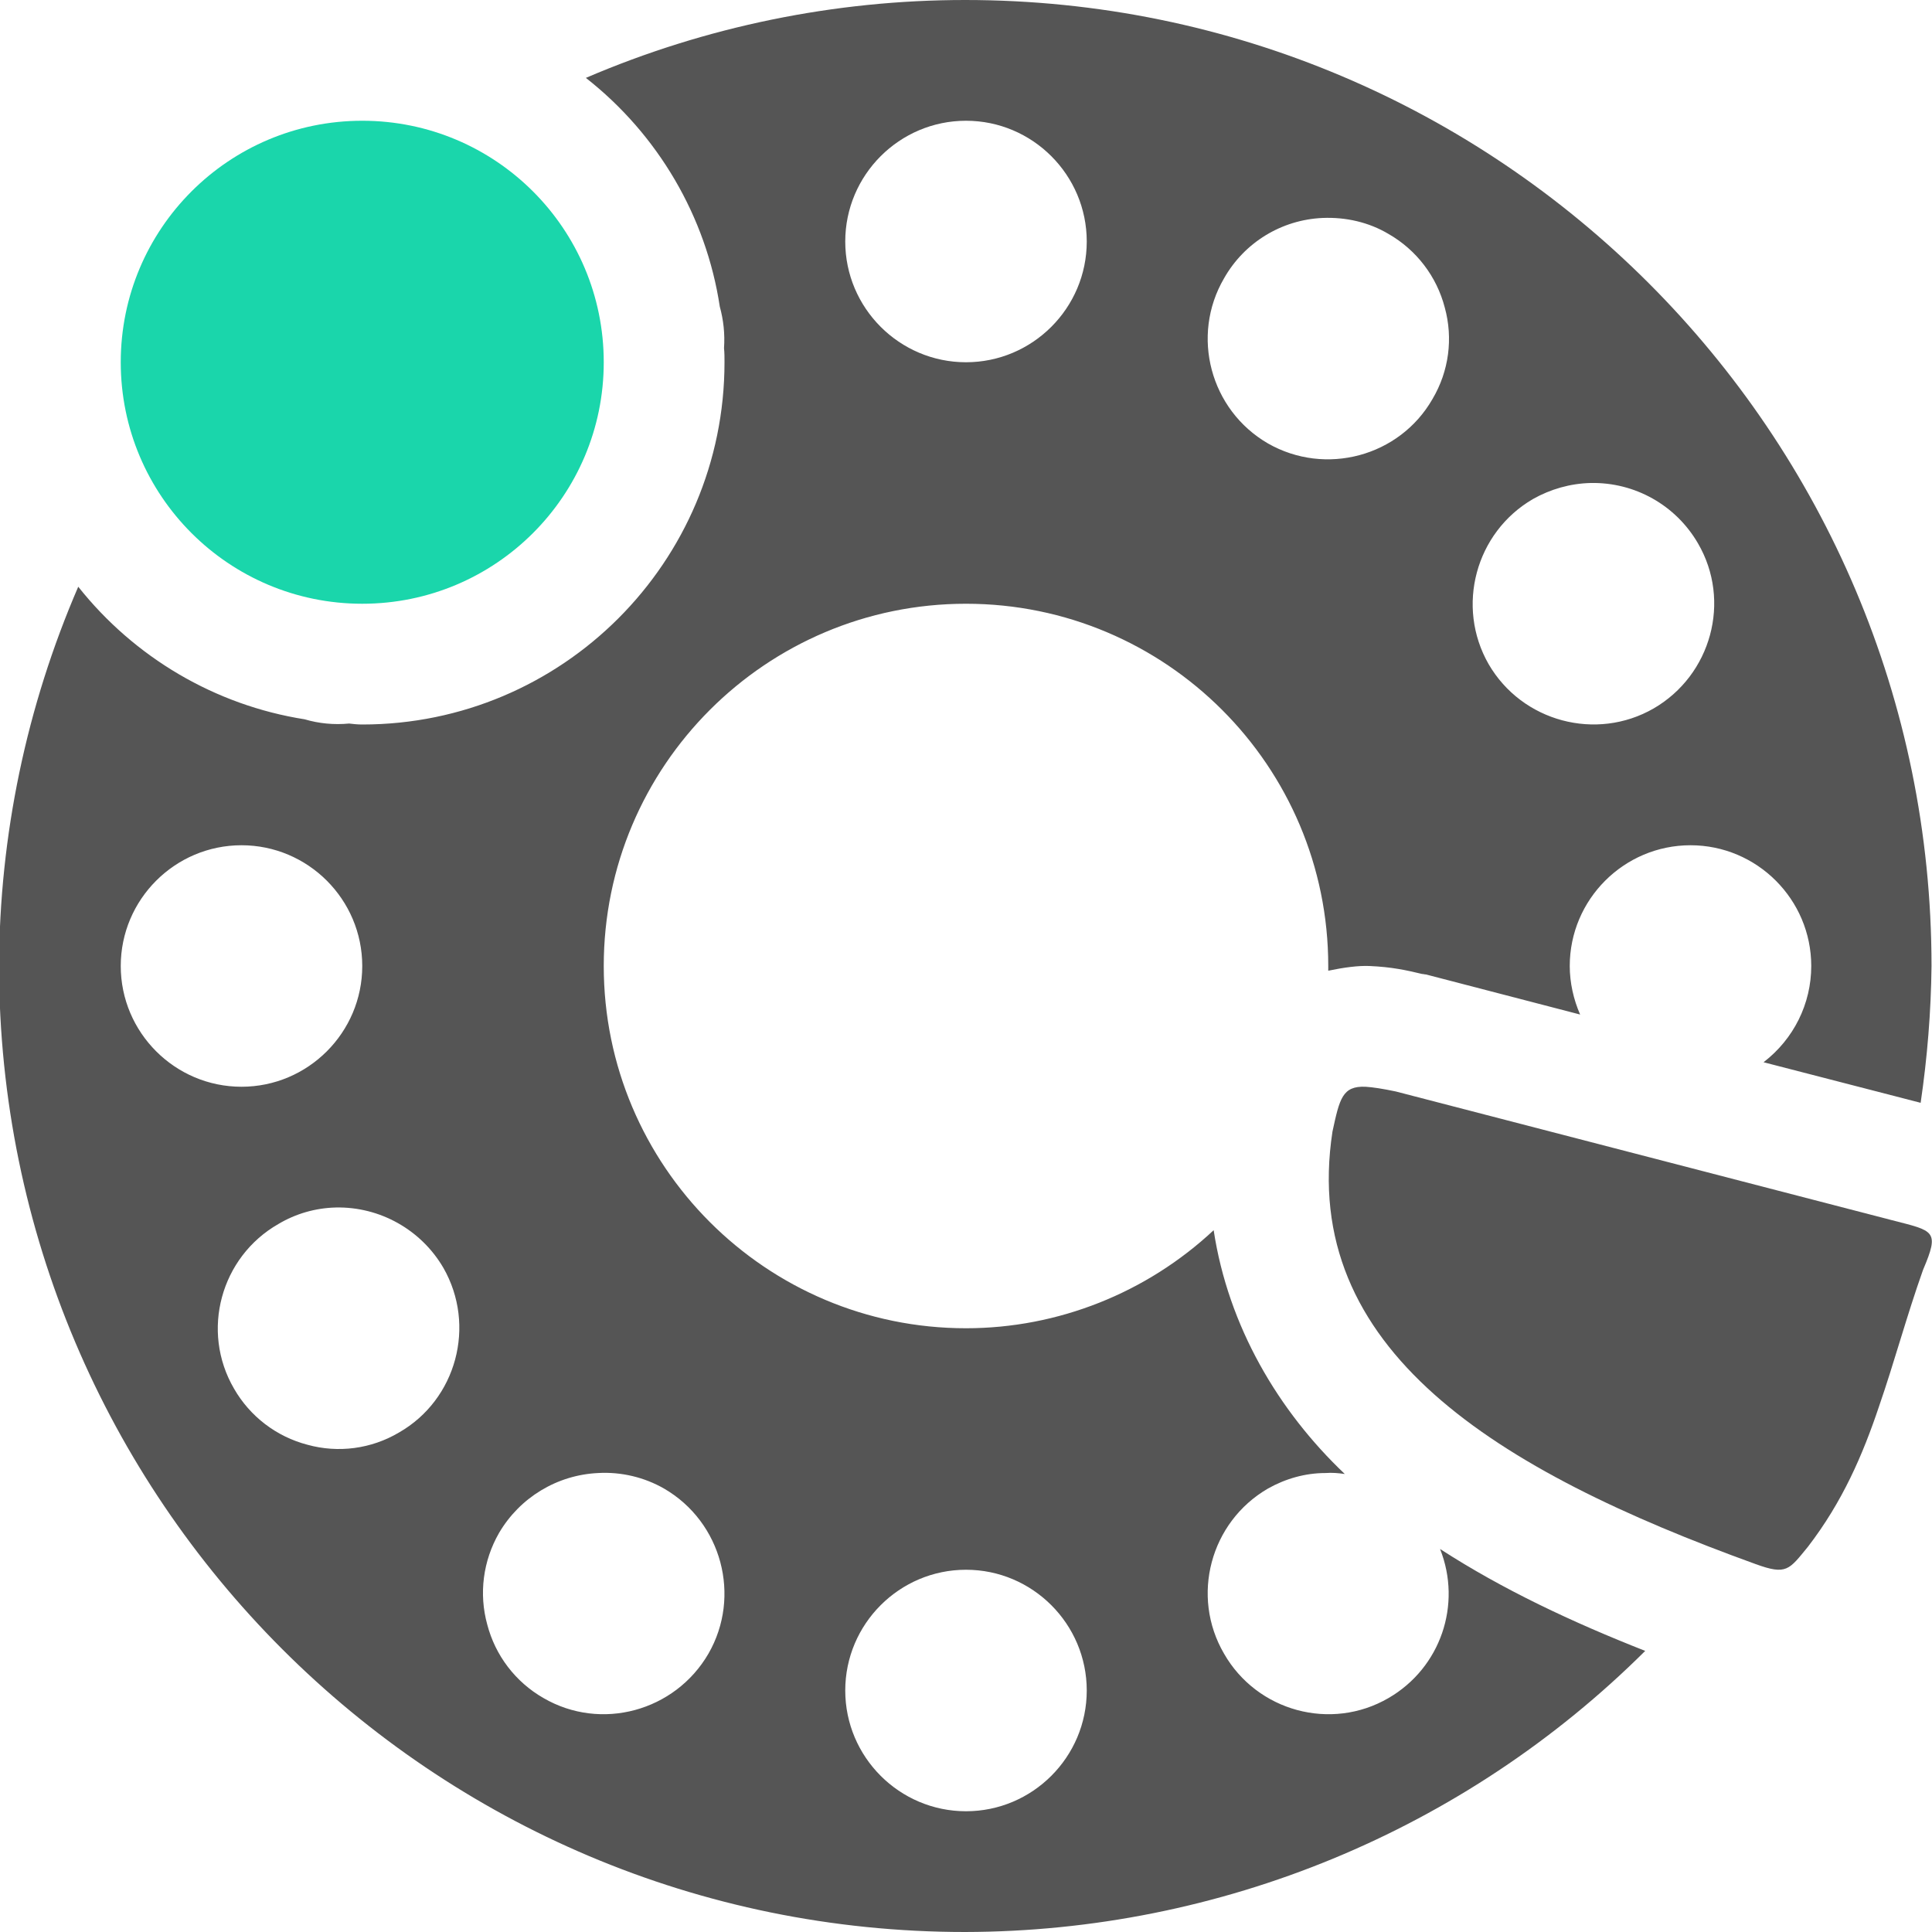 
<svg xmlns="http://www.w3.org/2000/svg" xmlns:xlink="http://www.w3.org/1999/xlink" width="16px" height="16px" viewBox="0 0 16 16" version="1.1">
<g id="surface1">
<path style=" stroke:none;fill-rule:nonzero;fill:#555555;fill-opacity:1;" d="M 7.992 0 C 6.914 0 5.844 0.219 4.852 0.645 C 5.449 1.113 5.848 1.793 5.961 2.539 C 5.992 2.652 6.004 2.766 5.996 2.883 C 6 2.922 6 2.961 6 3 C 6 4.656 4.656 6 3 6 C 2.961 6 2.926 5.996 2.891 5.992 C 2.766 6.004 2.641 5.992 2.523 5.957 C 1.781 5.84 1.113 5.445 0.648 4.859 C 0.219 5.852 -0.004 6.918 -0.008 8 C -0.004 12.418 3.574 16 7.992 16 C 10.105 15.996 12.129 15.16 13.625 13.672 C 13.02 13.434 12.445 13.164 11.926 12.828 C 12.109 13.289 11.93 13.812 11.5 14.062 C 11.023 14.34 10.41 14.172 10.137 13.695 C 9.859 13.219 10.023 12.605 10.5 12.328 C 10.645 12.246 10.809 12.199 10.977 12.199 C 11.031 12.195 11.082 12.199 11.137 12.207 C 10.586 11.684 10.172 10.984 10.051 10.188 C 9.496 10.707 8.762 11 8 11 C 6.344 11 5 9.656 5 8 C 5 6.344 6.344 5 8 5 C 9.656 5 11 6.344 11 8 C 11 8.016 11 8.027 11 8.039 C 11.129 8.012 11.25 7.996 11.34 8 C 11.527 8.008 11.648 8.035 11.777 8.066 C 11.789 8.066 11.797 8.07 11.809 8.07 L 13.086 8.402 C 13.031 8.277 13 8.137 13 8 C 13 7.449 13.449 7 14 7 C 14.551 7 15 7.449 15 8 C 15 8.312 14.855 8.605 14.605 8.797 L 15.906 9.133 C 15.961 8.758 15.992 8.379 15.996 8 C 15.996 3.582 12.414 0 7.992 0 Z M 8 1 C 8.551 1 9 1.449 9 2 C 9 2.551 8.551 3 8 3 C 7.449 3 7 2.551 7 2 C 7 1.449 7.449 1 8 1 Z M 10.953 1.805 C 11.145 1.797 11.336 1.84 11.5 1.938 C 11.73 2.07 11.898 2.289 11.965 2.547 C 12.035 2.801 12 3.074 11.863 3.305 C 11.59 3.781 10.977 3.945 10.5 3.672 C 10.023 3.395 9.859 2.781 10.137 2.305 C 10.305 2.008 10.613 1.82 10.953 1.805 Z M 13.172 4 C 13.539 3.992 13.879 4.184 14.062 4.5 C 14.34 4.977 14.172 5.59 13.695 5.867 C 13.219 6.141 12.605 5.977 12.328 5.5 C 12.055 5.023 12.219 4.41 12.695 4.133 C 12.84 4.051 13.004 4.004 13.172 4 Z M 2 7 C 2.551 7 3 7.449 3 8 C 3 8.551 2.551 9 2 9 C 1.449 9 1 8.551 1 8 C 1 7.449 1.449 7 2 7 Z M 2.781 10 C 3.145 9.992 3.488 10.184 3.672 10.5 C 3.945 10.977 3.781 11.59 3.305 11.863 C 3.074 12 2.801 12.035 2.547 11.965 C 2.289 11.898 2.07 11.73 1.938 11.5 C 1.66 11.023 1.828 10.41 2.305 10.137 C 2.449 10.051 2.613 10.004 2.781 10 Z M 4.953 12.199 C 5.145 12.188 5.336 12.234 5.5 12.328 C 5.977 12.605 6.141 13.219 5.867 13.695 C 5.59 14.172 4.977 14.34 4.5 14.062 C 4.27 13.93 4.102 13.711 4.035 13.453 C 3.965 13.199 4 12.926 4.133 12.695 C 4.305 12.402 4.613 12.215 4.953 12.199 Z M 8 13 C 8.551 13 9 13.449 9 14 C 9 14.551 8.551 15 8 15 C 7.449 15 7 14.551 7 14 C 7 13.449 7.449 13 8 13 Z M 8 13 "/>
<path style=" stroke:none;fill-rule:nonzero;fill:rgb(10.196%,83.922%,67.059%);fill-opacity:1;" d="M 3 1 C 1.895 1 1 1.895 1 3 C 1 4.105 1.895 5 3 5 C 4.105 5 5 4.105 5 3 C 5 1.895 4.105 1 3 1 Z M 3 1 "/>
<path style=" stroke:none;fill-rule:nonzero;fill:#555555;fill-opacity:1;" d="M 11.309 9 C 11.117 8.992 11.094 9.098 11.035 9.371 C 10.758 11.176 12.391 12.176 14.539 12.953 C 14.797 13.047 14.816 13 14.973 12.809 C 15.258 12.438 15.426 12.051 15.562 11.645 C 15.688 11.281 15.789 10.902 15.926 10.516 C 16.066 10.188 16.016 10.195 15.668 10.105 L 11.559 9.039 C 11.449 9.016 11.371 9.004 11.309 9 Z M 11.309 9 "/>
</g>
</svg>
